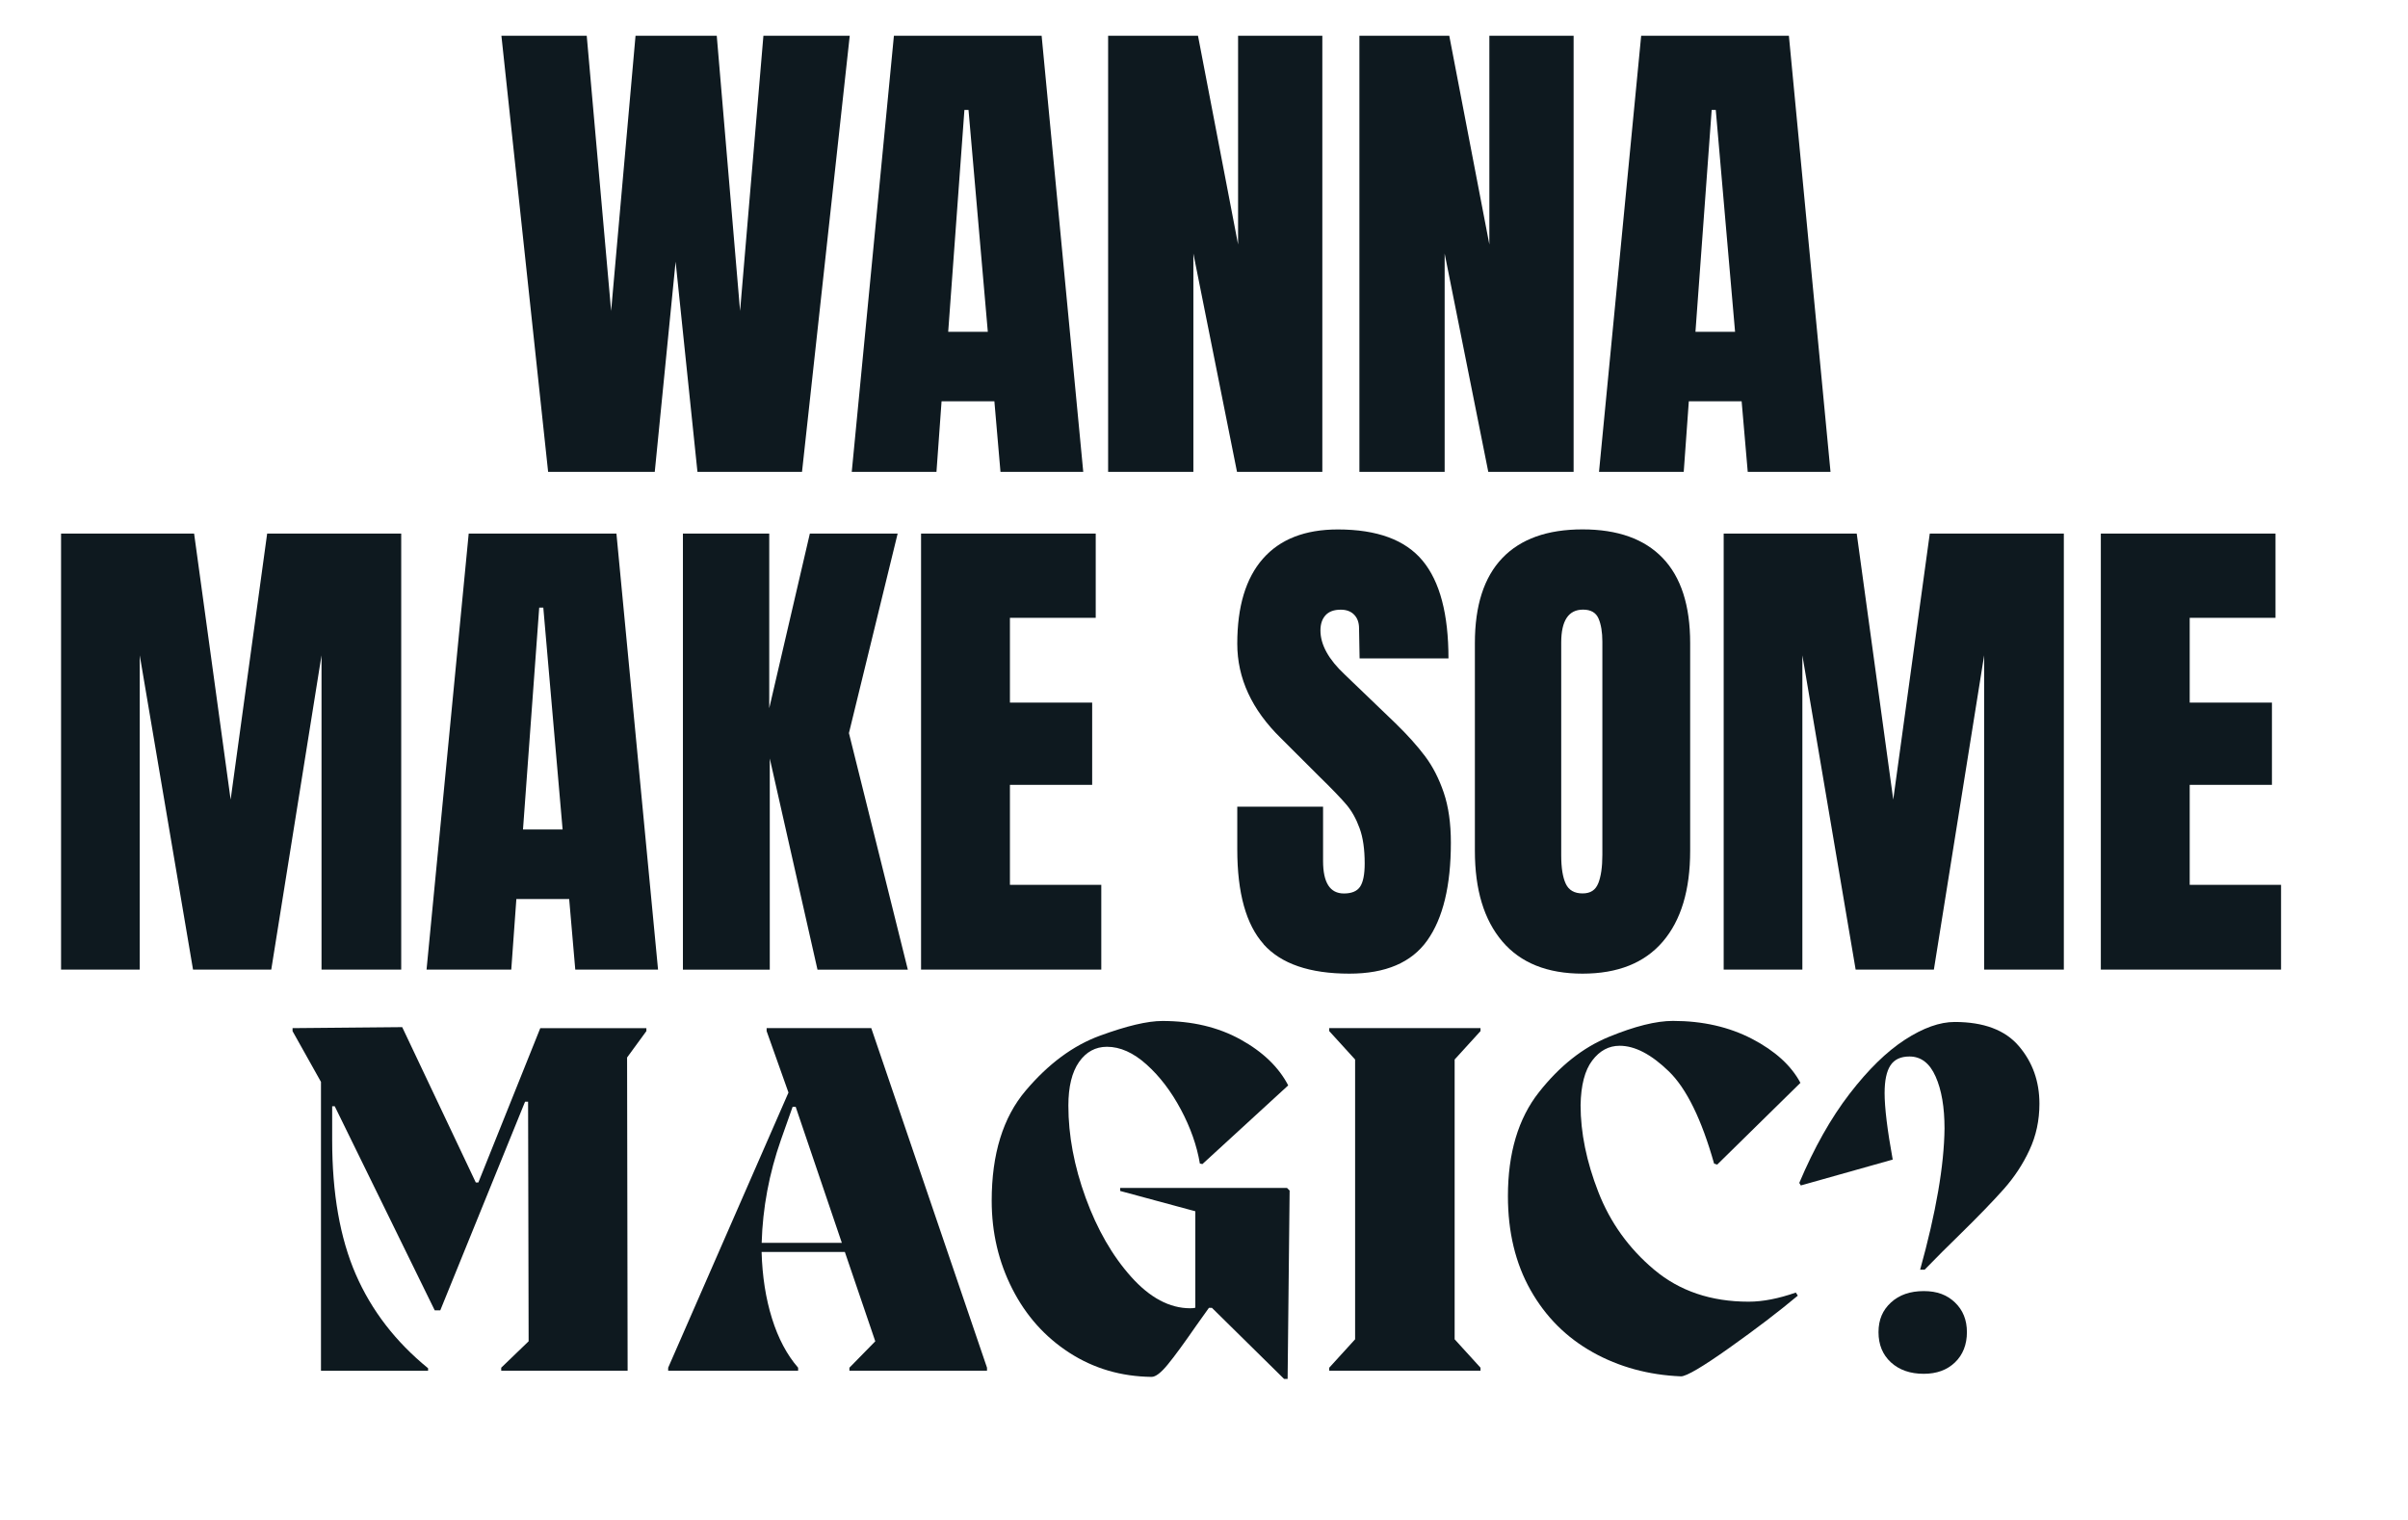 <?xml version="1.0" encoding="UTF-8"?><svg id="Layer_2" xmlns="http://www.w3.org/2000/svg" viewBox="0 0 359.27 226.78"><defs><style>.cls-1{fill:#0e191f;}</style></defs><g id="Wireframe"><path class="cls-1" d="M81.78,70.4l-6.97-65.06h12.73l3.64,41.05,3.64-41.05h12.12l3.48,41.05,3.48-41.05h12.88l-7.12,65.06h-15.6l-3.26-31.36-3.11,31.36h-15.91Z"/><path class="cls-1" d="M127.08,70.4l6.29-65.06h22.04l6.21,65.06h-12.35l-.91-10.53h-7.88l-.76,10.53h-12.65ZM141.47,49.5h5.91l-2.88-33.1h-.61l-2.42,33.1Z"/><path class="cls-1" d="M165.33,70.4V5.34h13.41l5.98,31.13V5.34h12.57v65.06h-12.73l-6.51-32.57v32.57h-12.73Z"/><path class="cls-1" d="M202.82,70.4V5.34h13.41l5.98,31.13V5.34h12.57v65.06h-12.73l-6.51-32.57v32.57h-12.73Z"/><path class="cls-1" d="M238.57,70.4l6.29-65.06h22.04l6.21,65.06h-12.35l-.91-10.53h-7.88l-.76,10.53h-12.65ZM252.96,49.5h5.91l-2.88-33.1h-.61l-2.42,33.1Z"/><path class="cls-1" d="M9.11,144.66v-65.06h19.85l5.45,39.69,5.45-39.69h20v65.06h-11.89v-46.89l-7.5,46.89h-11.67l-7.95-46.89v46.89h-11.74Z"/><path class="cls-1" d="M63.64,144.66l6.29-65.06h22.04l6.21,65.06h-12.35l-.91-10.53h-7.88l-.76,10.53h-12.65ZM78.03,123.75h5.91l-2.88-33.1h-.61l-2.42,33.1Z"/><path class="cls-1" d="M101.89,144.66v-65.06h12.88v26.06l6.06-26.06h13.1l-7.27,29.77,8.79,35.3h-13.48l-7.12-31.51v31.51h-12.95Z"/><path class="cls-1" d="M137.42,144.66v-65.06h26.06v12.57h-12.8v12.65h12.27v12.27h-12.27v14.92h13.63v12.65h-26.89Z"/><path class="cls-1" d="M188.54,140.87c-2.63-2.93-3.94-7.65-3.94-14.16v-6.36h12.8v8.1c0,3.23,1.03,4.85,3.11,4.85,1.16,0,1.97-.34,2.42-1.02.45-.68.68-1.83.68-3.45,0-2.12-.25-3.88-.76-5.26-.5-1.39-1.15-2.55-1.93-3.48-.78-.93-2.18-2.39-4.2-4.36l-5.61-5.6c-4.34-4.24-6.51-8.94-6.51-14.09,0-5.55,1.27-9.78,3.83-12.69,2.55-2.9,6.27-4.36,11.17-4.36,5.86,0,10.07,1.55,12.65,4.66s3.86,7.97,3.86,14.58h-13.26l-.08-4.47c0-.86-.24-1.54-.72-2.04-.48-.5-1.15-.76-2.01-.76-1.01,0-1.77.28-2.27.83-.51.56-.76,1.31-.76,2.27,0,2.12,1.21,4.32,3.64,6.59l7.57,7.27c1.77,1.72,3.23,3.35,4.39,4.89,1.16,1.54,2.09,3.36,2.8,5.45.71,2.1,1.06,4.58,1.06,7.46,0,6.41-1.17,11.27-3.52,14.58-2.35,3.31-6.22,4.96-11.63,4.96-5.91,0-10.18-1.46-12.8-4.39Z"/><path class="cls-1" d="M224.14,140.45c-2.73-3.21-4.09-7.71-4.09-13.52v-30.98c0-5.61,1.36-9.83,4.09-12.69,2.73-2.85,6.71-4.28,11.97-4.28s9.24,1.43,11.97,4.28c2.73,2.85,4.09,7.08,4.09,12.69v30.98c0,5.86-1.36,10.38-4.09,13.56-2.73,3.18-6.72,4.77-11.97,4.77s-9.24-1.6-11.97-4.81ZM238.46,131.78c.4-1.01.61-2.42.61-4.24v-31.81c0-1.41-.19-2.56-.57-3.45-.38-.88-1.15-1.33-2.31-1.33-2.17,0-3.26,1.64-3.26,4.92v31.74c0,1.87.23,3.28.68,4.24.45.96,1.29,1.44,2.5,1.44s1.94-.5,2.35-1.52Z"/><path class="cls-1" d="M257.17,144.66v-65.06h19.85l5.45,39.69,5.45-39.69h20v65.06h-11.89v-46.89l-7.5,46.89h-11.67l-7.95-46.89v46.89h-11.74Z"/><path class="cls-1" d="M313.44,144.66v-65.06h26.06v12.57h-12.8v12.65h12.27v12.27h-12.27v14.92h13.63v12.65h-26.89Z"/><path class="cls-1" d="M96.44,153.83l-2.88,3.94.08,46.73h-18.86v-.45l4.09-3.94-.08-35.75h-.45l-12.65,31.13h-.83l-14.92-30.45h-.38v5.08c0,7.93,1.17,14.59,3.52,20,2.35,5.4,5.95,10.07,10.79,14.01v.38h-15.98v-43.1l-4.24-7.57v-.45l16.36-.15,10.98,23.18h.38l9.24-23.03h15.83v.45Z"/><path class="cls-1" d="M129.99,153.38l17.27,50.67v.45h-20.53v-.45l3.86-3.94-4.54-13.33h-12.42c.1,3.64.62,6.94,1.55,9.92.93,2.98,2.23,5.43,3.9,7.35v.45h-19.39v-.45l17.95-41.05-3.26-9.17v-.45h15.6ZM125.6,185.42l-6.89-20.3h-.45l-1.74,4.92c-1.77,5.05-2.73,10.18-2.88,15.38h11.97Z"/><path class="cls-1" d="M192.03,177.24l.38.38-.3,28.1h-.53l-10.76-10.6h-.45l-1.89,2.65c-1.82,2.63-3.23,4.56-4.24,5.79-1.01,1.24-1.82,1.86-2.42,1.86-4.54-.05-8.63-1.25-12.27-3.6-3.64-2.35-6.48-5.53-8.52-9.54s-3.07-8.39-3.07-13.14c0-6.97,1.69-12.45,5.08-16.44,3.38-3.99,7.07-6.72,11.06-8.18,3.99-1.46,7.09-2.2,9.32-2.2,4.44,0,8.33.92,11.66,2.76,3.33,1.84,5.71,4.13,7.12,6.85l-12.8,11.74-.38-.08c-.45-2.68-1.4-5.37-2.84-8.07-1.44-2.7-3.14-4.93-5.11-6.7-1.97-1.77-3.94-2.65-5.91-2.65-1.72,0-3.11.76-4.17,2.27-1.06,1.52-1.59,3.69-1.59,6.51,0,4.44.86,9.03,2.58,13.75,1.72,4.72,3.98,8.65,6.78,11.78,2.8,3.13,5.74,4.7,8.82,4.7.35,0,.61-.03.76-.08v-14.39l-11.21-3.03v-.45h24.92Z"/><path class="cls-1" d="M202.18,199.81v-41.74l-3.86-4.24v-.45h22.57v.45l-3.86,4.24v41.74l3.86,4.24v.45h-22.57v-.45l3.86-4.24Z"/><path class="cls-1" d="M237.63,201.74c-3.94-2.2-7.03-5.29-9.28-9.28-2.25-3.99-3.37-8.66-3.37-14.01,0-6.41,1.54-11.58,4.62-15.49,3.08-3.91,6.55-6.67,10.42-8.26s7.06-2.39,9.58-2.39c4.44,0,8.38.9,11.82,2.69,3.43,1.79,5.83,3.98,7.2,6.55l-12.42,12.2-.46-.15c-1.87-6.62-4.12-11.2-6.74-13.75-2.63-2.55-5.07-3.83-7.35-3.83-1.62,0-2.98.73-4.09,2.2-1.11,1.46-1.69,3.69-1.74,6.67,0,4.09.88,8.41,2.65,12.95,1.77,4.54,4.54,8.41,8.33,11.59,3.79,3.18,8.48,4.77,14.09,4.77,2.12,0,4.47-.46,7.04-1.36l.3.46c-2.83,2.37-6.24,4.97-10.23,7.8-3.99,2.83-6.39,4.24-7.2,4.24-4.85-.2-9.24-1.4-13.18-3.6Z"/><path class="cls-1" d="M286.48,189.43c2.37-8.53,3.58-15.55,3.64-21.06,0-3.18-.44-5.77-1.33-7.76-.88-1.99-2.18-2.99-3.9-2.99-1.31,0-2.26.44-2.84,1.33-.58.88-.87,2.26-.87,4.13,0,2.17.4,5.48,1.21,9.92l-13.71,3.86-.23-.38c2.22-5.25,4.72-9.68,7.5-13.29,2.78-3.61,5.53-6.3,8.26-8.07s5.2-2.65,7.42-2.65c4.34,0,7.54,1.2,9.58,3.6,2.05,2.4,3.07,5.26,3.07,8.6,0,2.47-.49,4.77-1.48,6.89-.98,2.12-2.26,4.06-3.83,5.83s-3.79,4.07-6.67,6.89c-1.67,1.62-3.38,3.33-5.15,5.15h-.68ZM282.13,203.26c-1.24-1.14-1.86-2.64-1.86-4.51s.62-3.29,1.86-4.43c1.24-1.14,2.87-1.7,4.89-1.7s3.47.57,4.66,1.7c1.19,1.14,1.78,2.61,1.78,4.43s-.59,3.37-1.78,4.51c-1.19,1.14-2.74,1.7-4.66,1.7-2.02,0-3.65-.57-4.89-1.7Z"/></g></svg>